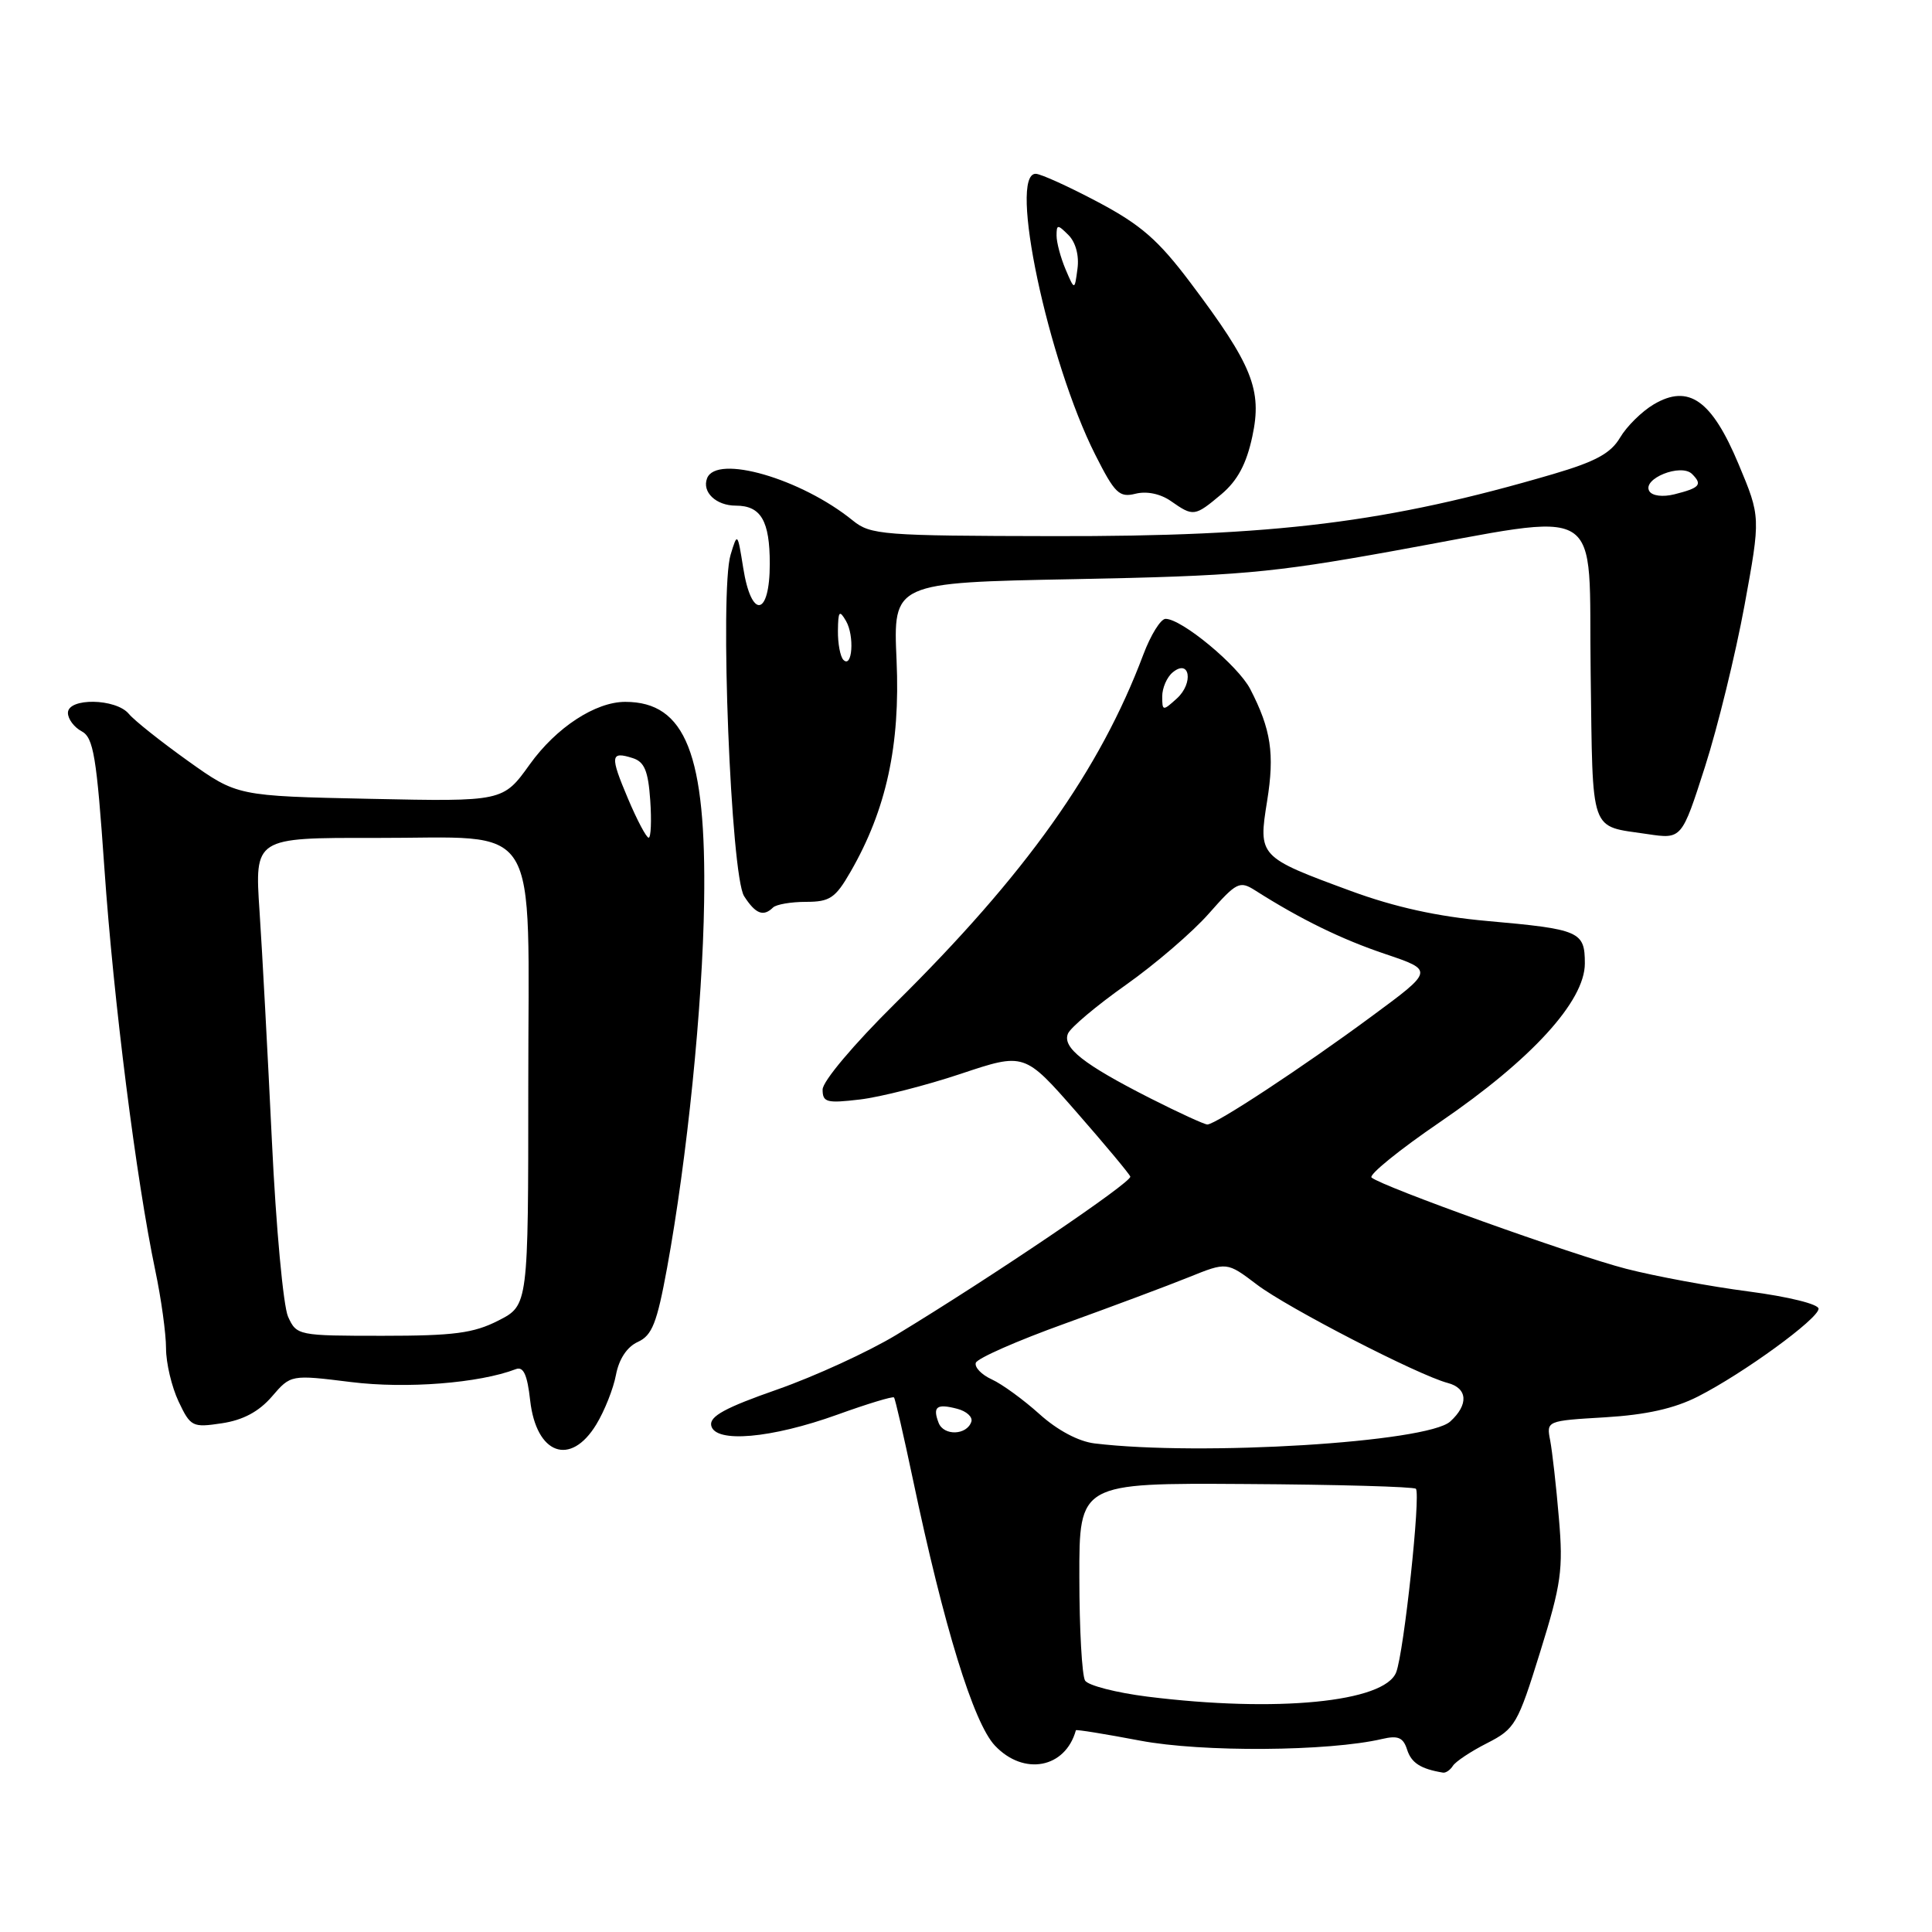 <?xml version="1.0" encoding="UTF-8" standalone="no"?>
<!DOCTYPE svg PUBLIC "-//W3C//DTD SVG 1.1//EN" "http://www.w3.org/Graphics/SVG/1.1/DTD/svg11.dtd" >
<svg xmlns="http://www.w3.org/2000/svg" xmlns:xlink="http://www.w3.org/1999/xlink" version="1.1" viewBox="0 0 256 256">
 <g >
 <path fill="currentColor"
d=" M 192.51 233.99 C 192.85 233.43 194.89 232.07 197.04 230.98 C 200.75 229.09 201.11 228.47 204.08 218.89 C 206.88 209.89 207.15 207.98 206.56 201.15 C 206.21 196.94 205.68 192.32 205.41 190.88 C 204.90 188.27 204.91 188.26 212.70 187.80 C 218.14 187.47 221.86 186.64 225.00 185.04 C 231.03 181.97 240.93 174.76 240.97 173.42 C 240.99 172.81 236.98 171.82 231.73 171.13 C 226.64 170.47 219.32 169.11 215.47 168.12 C 208.48 166.32 183.17 157.25 181.74 156.03 C 181.33 155.68 185.41 152.36 190.82 148.67 C 202.92 140.41 210.00 132.66 210.00 127.67 C 210.00 123.41 209.35 123.13 197.00 122.03 C 190.50 121.45 184.81 120.20 179.00 118.06 C 166.77 113.56 166.72 113.49 167.90 106.14 C 168.91 99.88 168.42 96.64 165.66 91.30 C 164.04 88.18 156.59 82.00 154.44 82.00 C 153.80 82.00 152.47 84.14 151.49 86.75 C 145.74 102.05 135.92 115.86 118.59 132.98 C 113.13 138.38 109.00 143.28 109.00 144.37 C 109.00 146.07 109.54 146.21 113.93 145.69 C 116.65 145.37 122.66 143.84 127.30 142.29 C 135.74 139.47 135.74 139.47 142.62 147.33 C 146.40 151.65 149.62 155.51 149.77 155.90 C 150.04 156.61 131.40 169.22 118.78 176.87 C 115.08 179.11 107.97 182.37 102.98 184.12 C 96.11 186.52 93.99 187.67 94.24 188.89 C 94.73 191.26 102.19 190.61 110.98 187.44 C 114.94 186.01 118.31 184.99 118.46 185.17 C 118.62 185.35 119.74 190.22 120.96 196.00 C 125.07 215.55 128.99 228.29 131.83 231.30 C 135.65 235.35 141.17 234.31 142.56 229.27 C 142.60 229.14 146.42 229.76 151.06 230.64 C 159.26 232.20 176.06 232.08 183.15 230.42 C 185.25 229.93 185.94 230.23 186.45 231.84 C 187.01 233.59 188.24 234.39 191.19 234.88 C 191.57 234.95 192.16 234.54 192.51 233.99 Z  M 79.01 188.75 C 80.10 186.96 81.28 184.00 81.62 182.17 C 82.02 180.07 83.09 178.46 84.52 177.81 C 86.41 176.95 87.05 175.31 88.39 168.01 C 91.05 153.47 93.10 133.28 93.30 119.51 C 93.60 99.97 90.85 93.00 82.85 93.00 C 78.90 93.00 73.71 96.39 70.20 101.28 C 66.66 106.22 66.66 106.22 49.05 105.85 C 31.43 105.48 31.43 105.48 24.91 100.83 C 21.33 98.27 17.80 95.47 17.07 94.59 C 15.36 92.53 9.00 92.43 9.00 94.46 C 9.00 95.27 9.82 96.37 10.82 96.90 C 12.39 97.74 12.80 100.21 13.83 115.01 C 15.05 132.65 18.05 156.31 20.57 168.32 C 21.36 172.06 22.00 176.72 22.00 178.66 C 22.00 180.61 22.75 183.77 23.66 185.70 C 25.25 189.06 25.50 189.18 29.41 188.59 C 32.20 188.17 34.30 187.05 36.02 185.06 C 38.53 182.14 38.53 182.14 46.52 183.13 C 53.84 184.04 63.50 183.28 68.35 181.42 C 69.36 181.03 69.87 182.15 70.25 185.57 C 71.06 192.72 75.59 194.37 79.01 188.75 Z  M 102.43 120.25 C 102.85 119.84 104.81 119.50 106.80 119.50 C 109.96 119.50 110.70 119.00 112.71 115.50 C 117.44 107.29 119.30 98.75 118.80 87.50 C 118.34 77.20 118.34 77.20 142.42 76.74 C 164.00 76.32 168.37 75.94 184.50 73.03 C 213.24 67.85 210.45 66.14 210.77 89.15 C 211.07 110.84 210.55 109.36 218.29 110.52 C 222.84 111.20 222.84 111.20 225.92 101.60 C 227.61 96.32 229.96 86.71 231.15 80.25 C 233.30 68.50 233.30 68.50 230.37 61.50 C 226.81 53.00 223.76 50.85 219.13 53.58 C 217.56 54.51 215.55 56.49 214.67 57.98 C 213.44 60.07 211.41 61.17 205.79 62.82 C 183.88 69.25 168.98 71.10 139.57 71.04 C 116.92 71.00 115.35 70.88 113.00 68.97 C 106.15 63.41 94.92 60.16 93.69 63.38 C 92.99 65.20 94.88 67.00 97.50 67.00 C 100.83 67.00 102.00 69.01 102.00 74.70 C 102.00 81.71 99.56 82.10 98.48 75.25 C 97.73 70.55 97.71 70.53 96.81 73.50 C 95.34 78.28 96.84 116.01 98.60 118.75 C 100.11 121.10 101.15 121.51 102.43 120.25 Z  M 161.85 65.48 C 163.98 63.68 165.16 61.48 165.94 57.83 C 167.27 51.65 165.95 48.37 157.77 37.50 C 153.49 31.81 151.19 29.80 145.50 26.78 C 141.65 24.74 137.94 23.05 137.25 23.03 C 133.58 22.94 138.85 47.81 145.13 60.26 C 147.72 65.39 148.31 65.96 150.47 65.42 C 151.95 65.05 153.78 65.43 155.17 66.41 C 158.13 68.48 158.31 68.45 161.85 65.48 Z  M 152.02 224.81 C 147.91 224.29 144.20 223.34 143.78 222.69 C 143.37 222.03 143.02 215.88 143.02 209.00 C 143.00 196.50 143.00 196.50 165.05 196.64 C 177.18 196.71 187.33 197.00 187.61 197.27 C 188.28 197.95 186.03 218.95 185.00 221.59 C 183.46 225.55 169.15 226.95 152.02 224.81 Z  M 145.03 191.26 C 142.90 191.00 140.10 189.51 137.73 187.37 C 135.62 185.47 132.78 183.40 131.42 182.78 C 130.06 182.16 129.11 181.17 129.30 180.58 C 129.50 179.98 134.80 177.65 141.08 175.39 C 147.36 173.12 154.77 170.35 157.54 169.23 C 162.57 167.20 162.57 167.20 166.54 170.21 C 170.59 173.29 187.94 182.23 191.83 183.25 C 194.48 183.94 194.62 186.13 192.16 188.36 C 189.10 191.12 159.15 192.97 145.03 191.26 Z  M 124.37 188.53 C 123.55 186.39 124.12 185.96 126.83 186.67 C 128.07 186.99 128.91 187.76 128.71 188.38 C 128.11 190.19 125.05 190.29 124.37 188.53 Z  M 152.38 145.51 C 143.57 141.03 140.74 138.81 141.51 136.96 C 141.84 136.16 145.30 133.25 149.19 130.50 C 153.08 127.75 158.03 123.50 160.19 121.04 C 163.85 116.89 164.26 116.68 166.31 117.98 C 172.33 121.81 177.75 124.46 183.58 126.42 C 190.00 128.59 190.00 128.59 181.75 134.67 C 172.64 141.40 161.09 149.00 159.98 149.00 C 159.59 149.00 156.17 147.43 152.38 145.51 Z  M 154.00 92.28 C 154.00 91.16 154.62 89.73 155.38 89.10 C 157.66 87.21 158.19 90.52 155.93 92.56 C 154.08 94.24 154.00 94.22 154.00 92.28 Z  M 38.17 174.47 C 37.54 173.08 36.57 162.62 36.03 151.22 C 35.48 139.82 34.75 126.11 34.39 120.75 C 33.74 111.00 33.74 111.00 49.62 111.03 C 72.04 111.08 70.00 107.79 70.00 143.89 C 70.00 172.96 70.00 172.96 66.04 174.98 C 62.75 176.66 60.14 177.00 50.70 177.00 C 39.50 177.00 39.30 176.96 38.17 174.47 Z  M 83.21 105.82 C 80.81 100.15 80.88 99.51 83.83 100.45 C 85.39 100.94 85.89 102.14 86.16 106.04 C 86.35 108.77 86.25 111.00 85.95 111.00 C 85.65 111.00 84.41 108.67 83.21 105.82 Z  M 111.75 87.43 C 111.34 87.01 111.01 85.28 111.03 83.58 C 111.06 80.97 111.22 80.77 112.10 82.28 C 113.24 84.24 112.94 88.64 111.75 87.43 Z  M 218.55 65.09 C 217.54 63.44 222.75 61.35 224.21 62.81 C 225.62 64.22 225.25 64.65 221.86 65.50 C 220.33 65.88 218.94 65.71 218.55 65.09 Z  M 141.19 35.68 C 140.54 34.14 140.00 32.13 140.00 31.22 C 140.00 29.72 140.14 29.71 141.58 31.15 C 142.53 32.10 143.01 33.87 142.77 35.62 C 142.39 38.50 142.39 38.50 141.19 35.68 Z "/>
</g>
</svg>